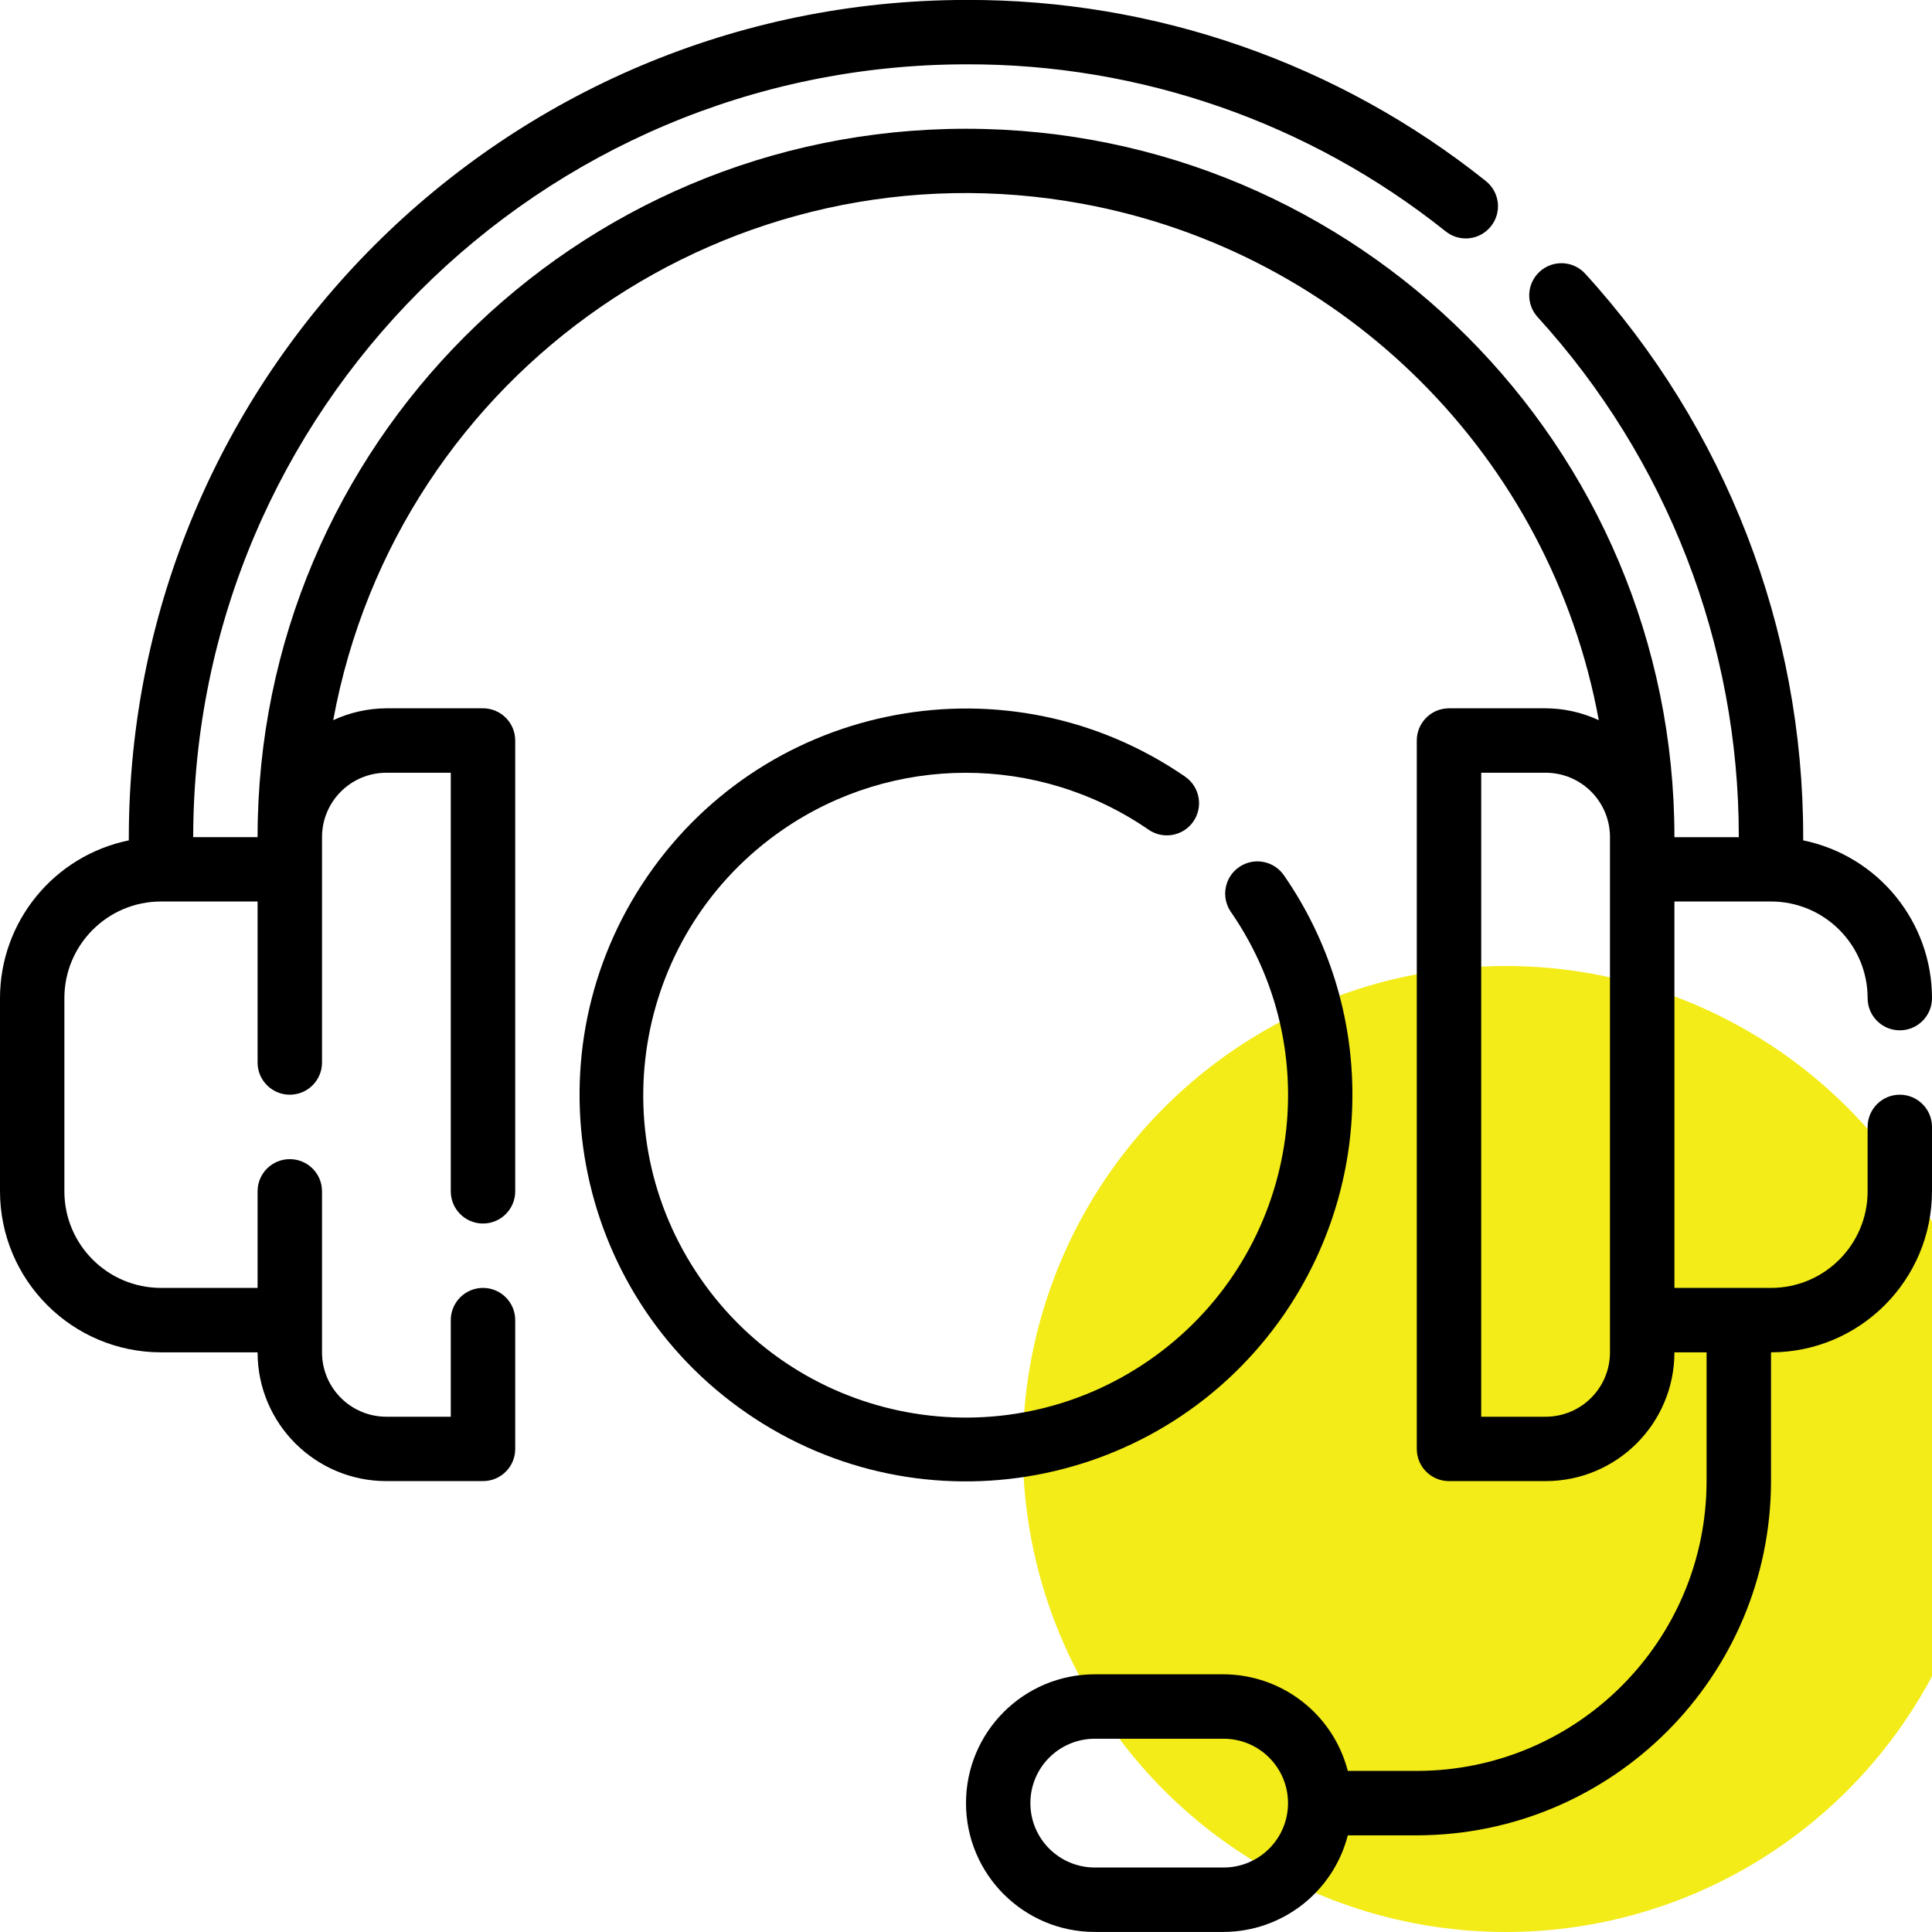 <svg width="34" height="34" viewBox="0 0 34 34" fill="none" xmlns="http://www.w3.org/2000/svg">
<circle cx="26.5" cy="25.5" r="8.5" fill="#F3EC18"/>
<path d="M33.433 19.265C33.12 19.265 32.867 19.519 32.867 19.832V20.965C32.867 21.904 32.105 22.665 31.167 22.665H29.467V15.865H31.167C32.105 15.865 32.867 16.627 32.867 17.565C32.867 17.878 33.12 18.132 33.433 18.132C33.746 18.132 34 17.878 34 17.565C33.999 16.22 33.051 15.06 31.733 14.789V14.732C31.737 11.062 30.366 7.522 27.892 4.811C27.678 4.583 27.32 4.571 27.091 4.785C26.867 4.995 26.851 5.344 27.054 5.574C29.338 8.077 30.604 11.344 30.6 14.733H29.467C29.467 7.848 23.885 2.266 17 2.266C10.115 2.266 4.533 7.847 4.533 14.732H3.4C3.409 7.224 9.492 1.141 17 1.132C20.067 1.121 23.046 2.159 25.443 4.073C25.688 4.268 26.045 4.227 26.239 3.981C26.434 3.736 26.393 3.38 26.147 3.185C23.551 1.112 20.323 -0.013 17 -0.001C8.867 0.008 2.276 6.599 2.267 14.732V14.789C0.948 15.06 0.001 16.22 0 17.565V20.965C0.002 22.529 1.269 23.797 2.833 23.799H4.533C4.533 25.05 5.548 26.065 6.8 26.065H8.5C8.813 26.065 9.067 25.812 9.067 25.499V23.232C9.067 22.919 8.813 22.665 8.5 22.665C8.187 22.665 7.933 22.919 7.933 23.232V24.932H6.8C6.174 24.932 5.667 24.425 5.667 23.799V20.965C5.667 20.652 5.413 20.399 5.1 20.399C4.787 20.399 4.533 20.652 4.533 20.965V22.665H2.833C1.895 22.665 1.133 21.904 1.133 20.965V17.565C1.133 16.627 1.895 15.865 2.833 15.865H4.533V18.699C4.533 19.012 4.787 19.265 5.1 19.265C5.413 19.265 5.667 19.012 5.667 18.699V14.732C5.667 14.106 6.174 13.599 6.8 13.599H7.933V20.965C7.933 21.279 8.187 21.532 8.5 21.532C8.813 21.532 9.067 21.279 9.067 20.965V13.032C9.067 12.719 8.813 12.465 8.5 12.465H6.8C6.476 12.467 6.157 12.538 5.864 12.674C6.995 6.523 12.899 2.455 19.049 3.586C23.67 4.437 27.286 8.053 28.136 12.674C27.843 12.538 27.523 12.466 27.2 12.465H25.5C25.187 12.465 24.933 12.719 24.933 13.032V25.499C24.933 25.812 25.187 26.065 25.5 26.065H27.2C28.452 26.065 29.467 25.05 29.467 23.799H30.033V26.065C30.03 28.881 27.749 31.163 24.933 31.165H23.719C23.461 30.167 22.563 29.469 21.533 29.465H19.267C18.015 29.465 17 30.48 17 31.732C17 32.984 18.015 33.999 19.267 33.999H21.533C22.564 33.995 23.462 33.297 23.719 32.299H24.933C28.374 32.294 31.162 29.506 31.167 26.065V23.799C32.731 23.797 33.998 22.529 34 20.965V19.832C34 19.519 33.746 19.265 33.433 19.265ZM28.333 23.799C28.333 24.425 27.826 24.932 27.2 24.932H26.067V13.599H27.2C27.826 13.599 28.333 14.106 28.333 14.732V23.799ZM21.533 32.865H19.267C18.64 32.865 18.133 32.358 18.133 31.732C18.133 31.106 18.64 30.599 19.267 30.599H21.533C22.16 30.599 22.667 31.106 22.667 31.732C22.667 32.358 22.16 32.865 21.533 32.865Z" fill="black"/>
<path d="M23.8 19.267C23.802 17.89 23.384 16.546 22.601 15.413C22.428 15.152 22.077 15.08 21.815 15.253C21.554 15.426 21.483 15.777 21.655 16.039C21.66 16.044 21.663 16.051 21.667 16.056C23.444 18.638 22.792 22.17 20.211 23.947C17.63 25.723 14.097 25.071 12.321 22.49C10.544 19.909 11.196 16.377 13.777 14.6C15.714 13.267 18.272 13.266 20.21 14.599C20.466 14.778 20.82 14.716 20.999 14.46C21.178 14.203 21.116 13.85 20.86 13.671C20.858 13.669 20.856 13.668 20.854 13.666C17.759 11.539 13.526 12.321 11.397 15.416C9.269 18.511 10.052 22.744 13.147 24.872C16.241 27.001 20.474 26.217 22.603 23.123C23.383 21.987 23.801 20.644 23.8 19.267Z" fill="black"/>
</svg>
